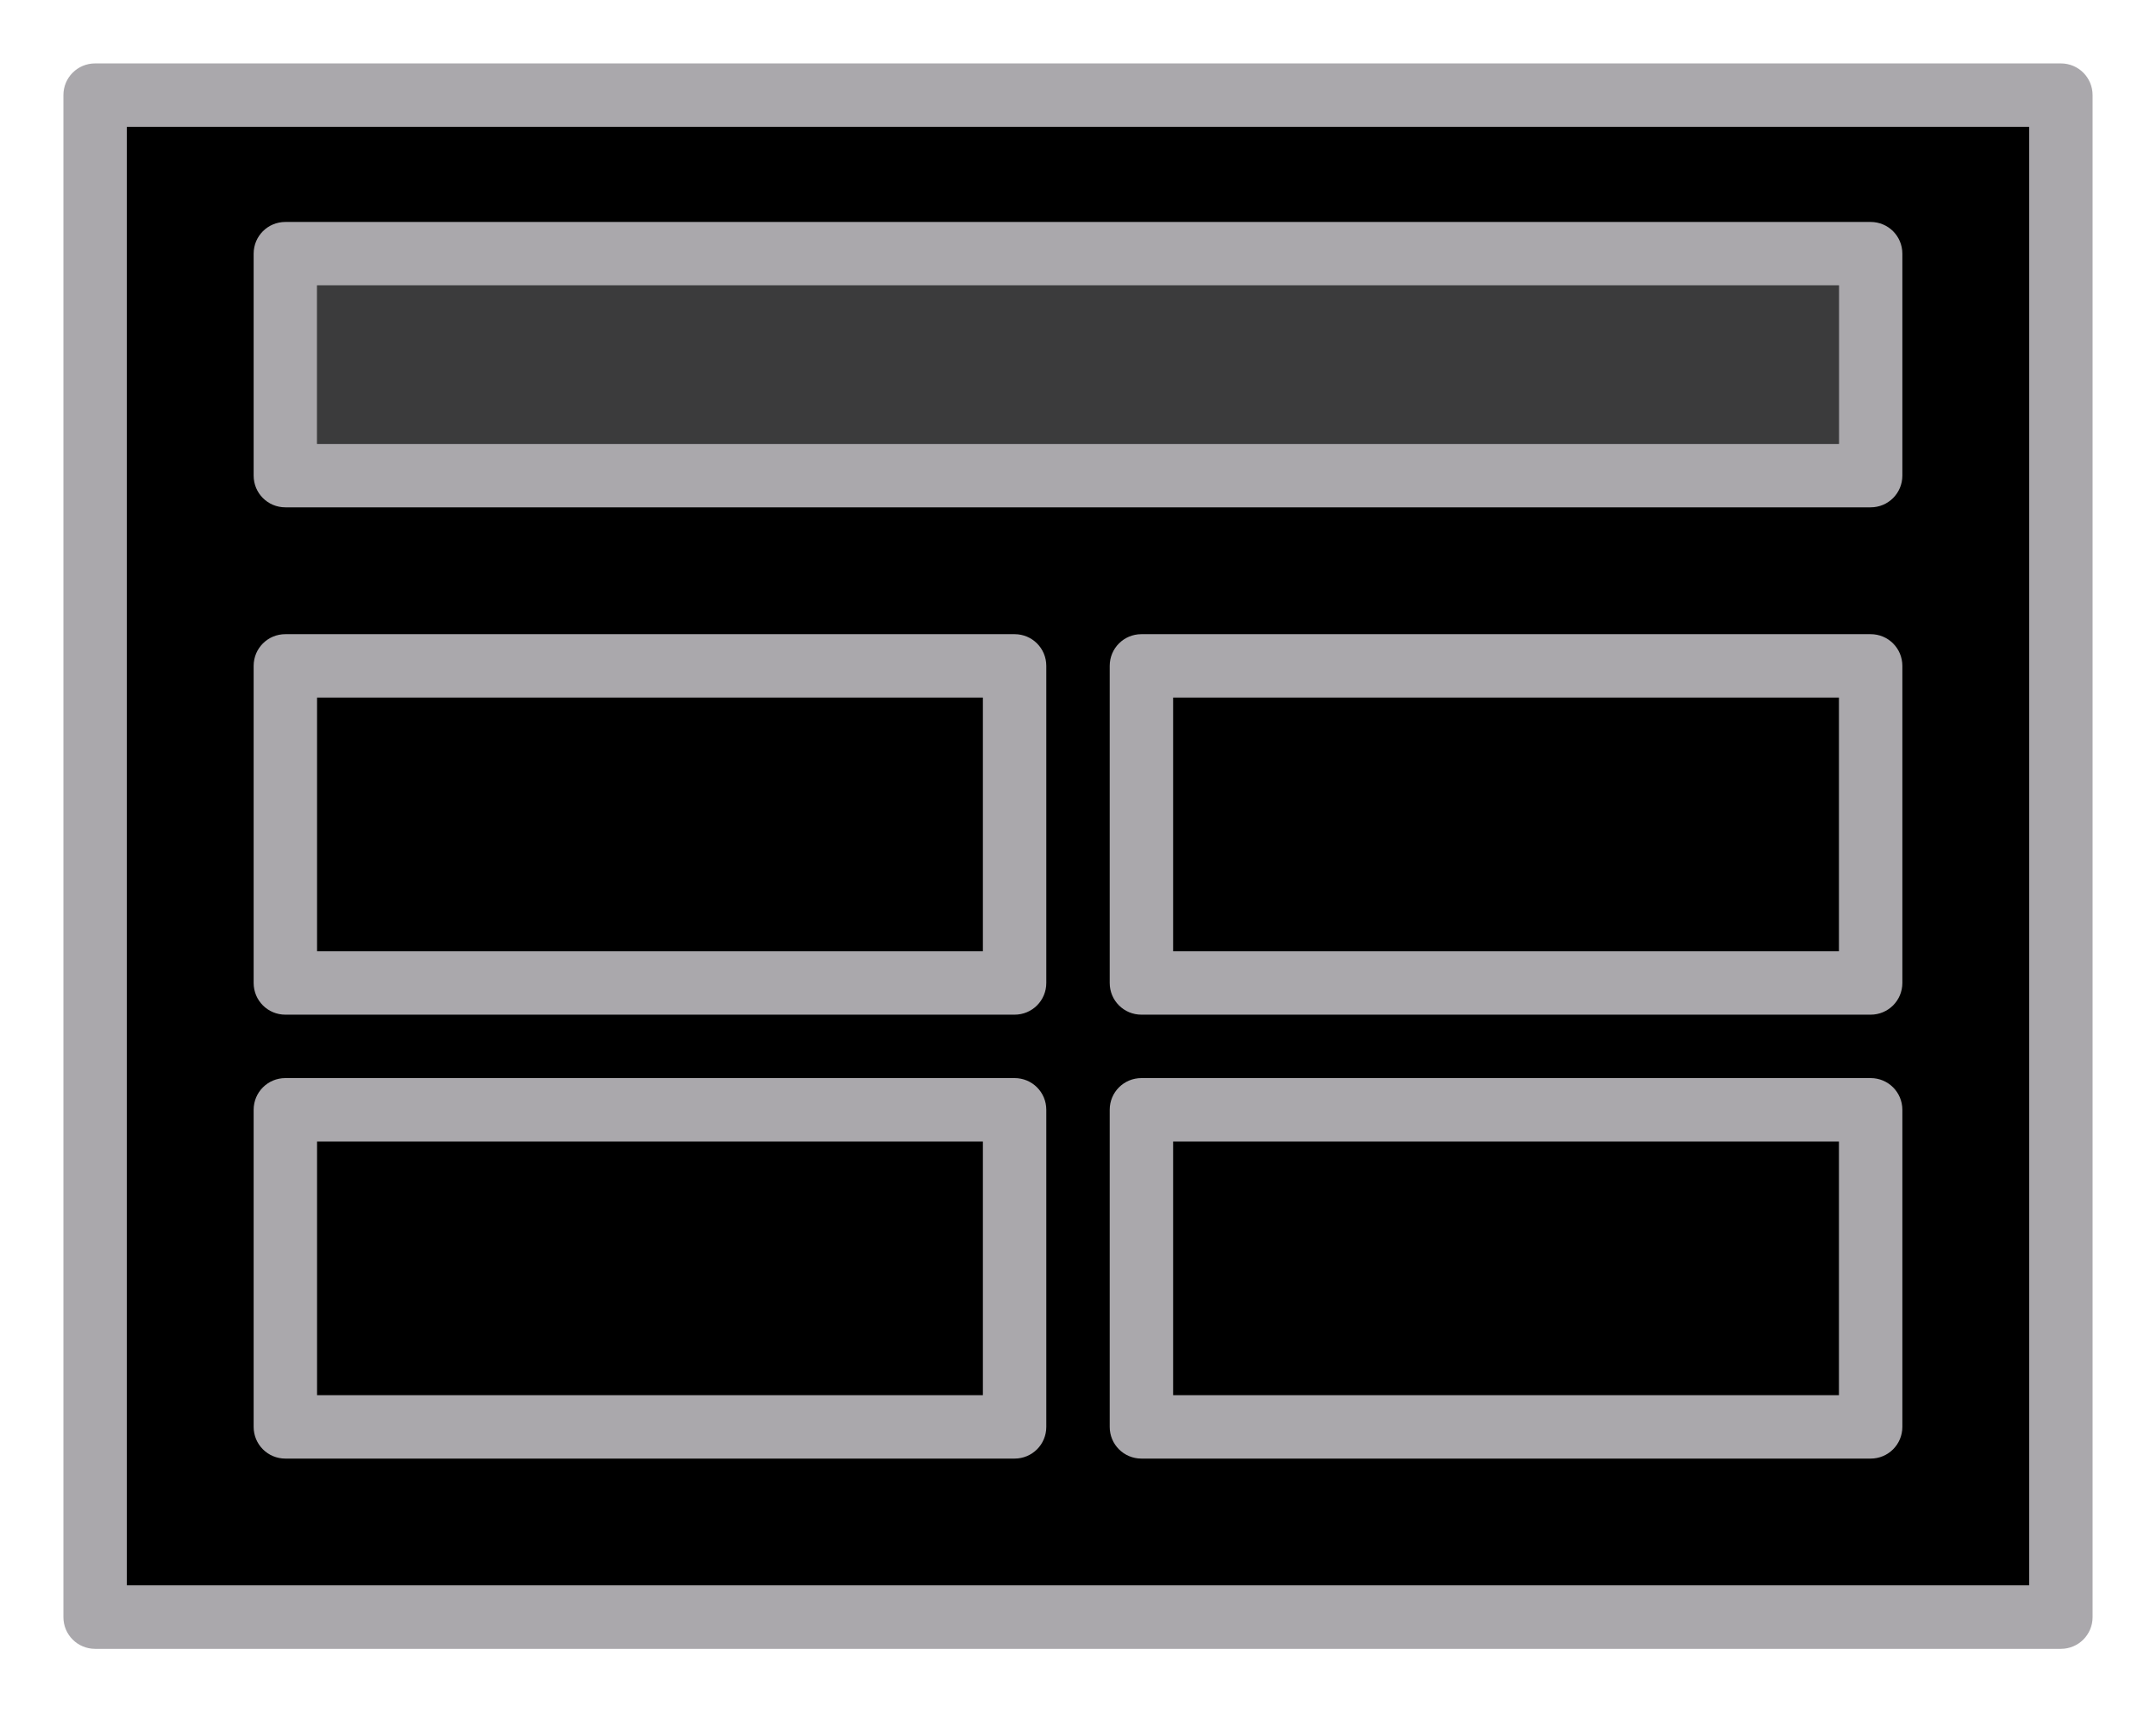 <svg height="54" viewBox="0 0 68 54" width="68" xmlns="http://www.w3.org/2000/svg"><path d="m3 2c-.554 0-1 .446-1 1v48c0 .554.446 1 1 1h62c.554 0 1-.446 1-1v-48c0-.554-.446-1-1-1zm1 2h60v46h-60z" fill="#aaa8ac"/><path d="m4 4h60v46h-60z" fill="#000"/><g fill="#aaa8ac"><path d="m9 7c-.554 0-1 .446-1 1v7c0 .554.446 1 1 1h50c.554 0 1-.446 1-1v-7c0-.554-.446-1-1-1zm1 2h48v5h-48z"/><path d="m9 34c-.554 0-1 .446-1 1v10c0 .554.446 1 1 1h23c.554 0 1-.446 1-1v-10c0-.554-.446-1-1-1zm1 2h21v8h-21z"/><path d="m10 9h48v5h-48z" opacity=".35"/><path d="m9 20c-.554 0-1 .446-1 1v10c0 .554.446 1 1 1h23c.554 0 1-.446 1-1v-10c0-.554-.446-1-1-1zm1 2h21v8h-21z"/><path d="m36 34c-.554 0-1 .446-1 1v10c0 .554.446 1 1 1h23c.554 0 1-.446 1-1v-10c0-.554-.446-1-1-1zm1 2h21v8h-21z"/><path d="m36 20c-.554 0-1 .446-1 1v10c0 .554.446 1 1 1h23c.554 0 1-.446 1-1v-10c0-.554-.446-1-1-1zm1 2h21v8h-21z"/></g></svg>